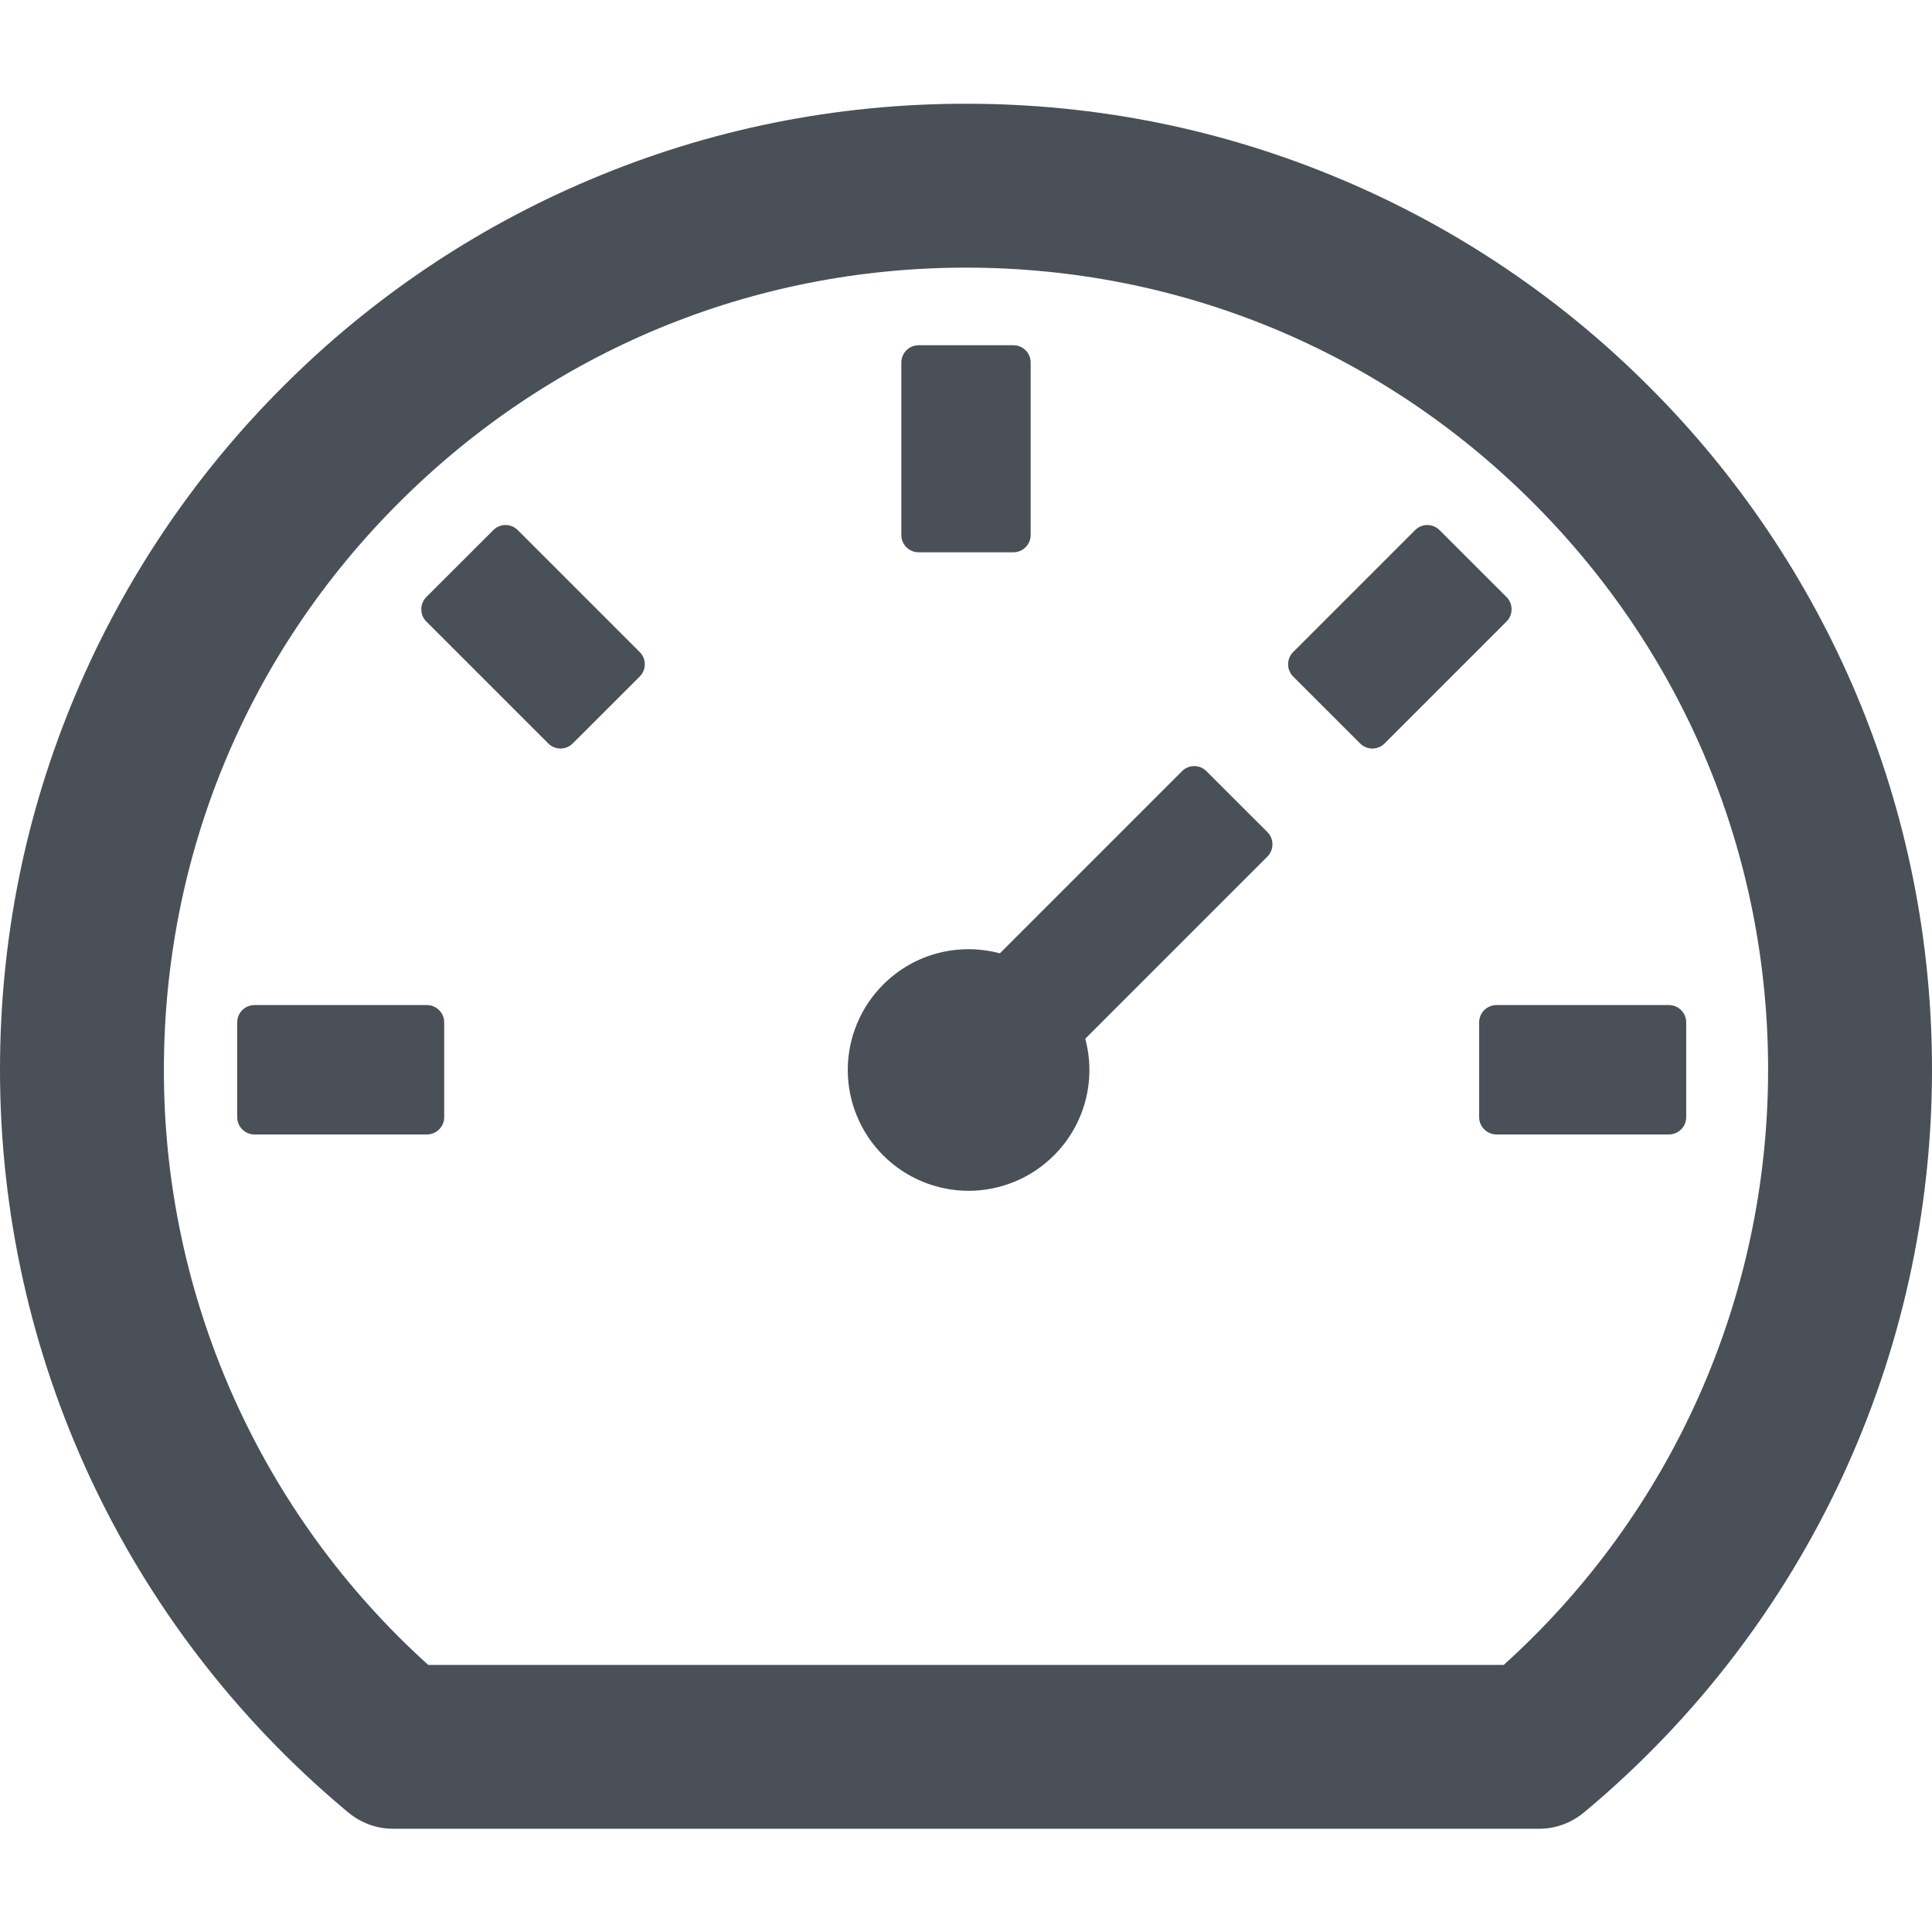 <svg width="36" height="36" viewBox="0 0 36 36" fill="none" xmlns="http://www.w3.org/2000/svg">
<g clip-path="url(#clip0_16_227)">
<path d="M34.586 12.926C33.682 10.788 32.372 8.845 30.729 7.205C29.089 5.561 27.146 4.251 25.007 3.348C22.785 2.408 20.431 1.933 18 1.933C15.569 1.933 13.215 2.408 10.993 3.348C8.854 4.251 6.911 5.561 5.271 7.205C3.628 8.845 2.318 10.788 1.414 12.926C0.474 15.148 0 17.503 0 19.933C0 25.265 2.342 30.288 6.425 33.719L6.493 33.775C6.726 33.968 7.019 34.076 7.321 34.076H28.683C28.985 34.076 29.278 33.968 29.511 33.775L29.579 33.719C33.658 30.288 36 25.265 36 19.933C36 17.503 35.522 15.148 34.586 12.926ZM28.02 31.023H7.979C6.427 29.623 5.186 27.912 4.338 26.002C3.489 24.091 3.051 22.024 3.054 19.933C3.054 15.94 4.608 12.187 7.433 9.367C10.258 6.542 14.01 4.987 18 4.987C21.994 4.987 25.746 6.542 28.567 9.367C31.392 12.191 32.946 15.944 32.946 19.933C32.946 24.176 31.159 28.19 28.02 31.023ZM22.48 14.369C22.419 14.309 22.338 14.275 22.253 14.275C22.168 14.275 22.086 14.309 22.026 14.369L18.631 17.764C17.88 17.563 17.048 17.756 16.457 18.346C16.248 18.555 16.082 18.803 15.969 19.076C15.855 19.349 15.797 19.642 15.797 19.938C15.797 20.233 15.855 20.526 15.969 20.799C16.082 21.072 16.248 21.32 16.457 21.529C16.666 21.738 16.914 21.904 17.187 22.017C17.46 22.13 17.753 22.189 18.048 22.189C18.344 22.189 18.636 22.13 18.91 22.017C19.183 21.904 19.43 21.738 19.639 21.529C19.919 21.25 20.12 20.902 20.223 20.52C20.325 20.138 20.325 19.736 20.222 19.355L23.617 15.96C23.741 15.835 23.741 15.63 23.617 15.506L22.48 14.369ZM17.116 10.291H18.884C19.061 10.291 19.205 10.146 19.205 9.969V6.755C19.205 6.578 19.061 6.433 18.884 6.433H17.116C16.939 6.433 16.795 6.578 16.795 6.755V9.969C16.795 10.146 16.939 10.291 17.116 10.291ZM27.562 19.049V20.817C27.562 20.994 27.707 21.139 27.884 21.139H31.098C31.275 21.139 31.42 20.994 31.42 20.817V19.049C31.42 18.873 31.275 18.728 31.098 18.728H27.884C27.707 18.728 27.562 18.873 27.562 19.049ZM28.073 11.126L26.823 9.877C26.763 9.817 26.681 9.783 26.596 9.783C26.511 9.783 26.43 9.817 26.369 9.877L24.095 12.151C24.035 12.211 24.002 12.293 24.002 12.378C24.002 12.463 24.035 12.544 24.095 12.605L25.345 13.854C25.469 13.979 25.674 13.979 25.799 13.854L28.073 11.58C28.197 11.456 28.197 11.251 28.073 11.126ZM9.647 9.877C9.586 9.817 9.505 9.783 9.42 9.783C9.335 9.783 9.253 9.817 9.193 9.877L7.943 11.126C7.883 11.187 7.85 11.268 7.85 11.353C7.85 11.438 7.883 11.52 7.943 11.58L10.217 13.854C10.342 13.979 10.547 13.979 10.671 13.854L11.921 12.605C12.046 12.48 12.046 12.275 11.921 12.151L9.647 9.877ZM7.955 18.728H4.741C4.564 18.728 4.42 18.873 4.42 19.049V20.817C4.42 20.994 4.564 21.139 4.741 21.139H7.955C8.132 21.139 8.277 20.994 8.277 20.817V19.049C8.277 18.873 8.132 18.728 7.955 18.728Z" fill="#495057"/>
</g>
<defs>
<clipPath id="clip0_16_227">
<rect width="36" height="36" fill="white"/>
</clipPath>
</defs>
</svg>
